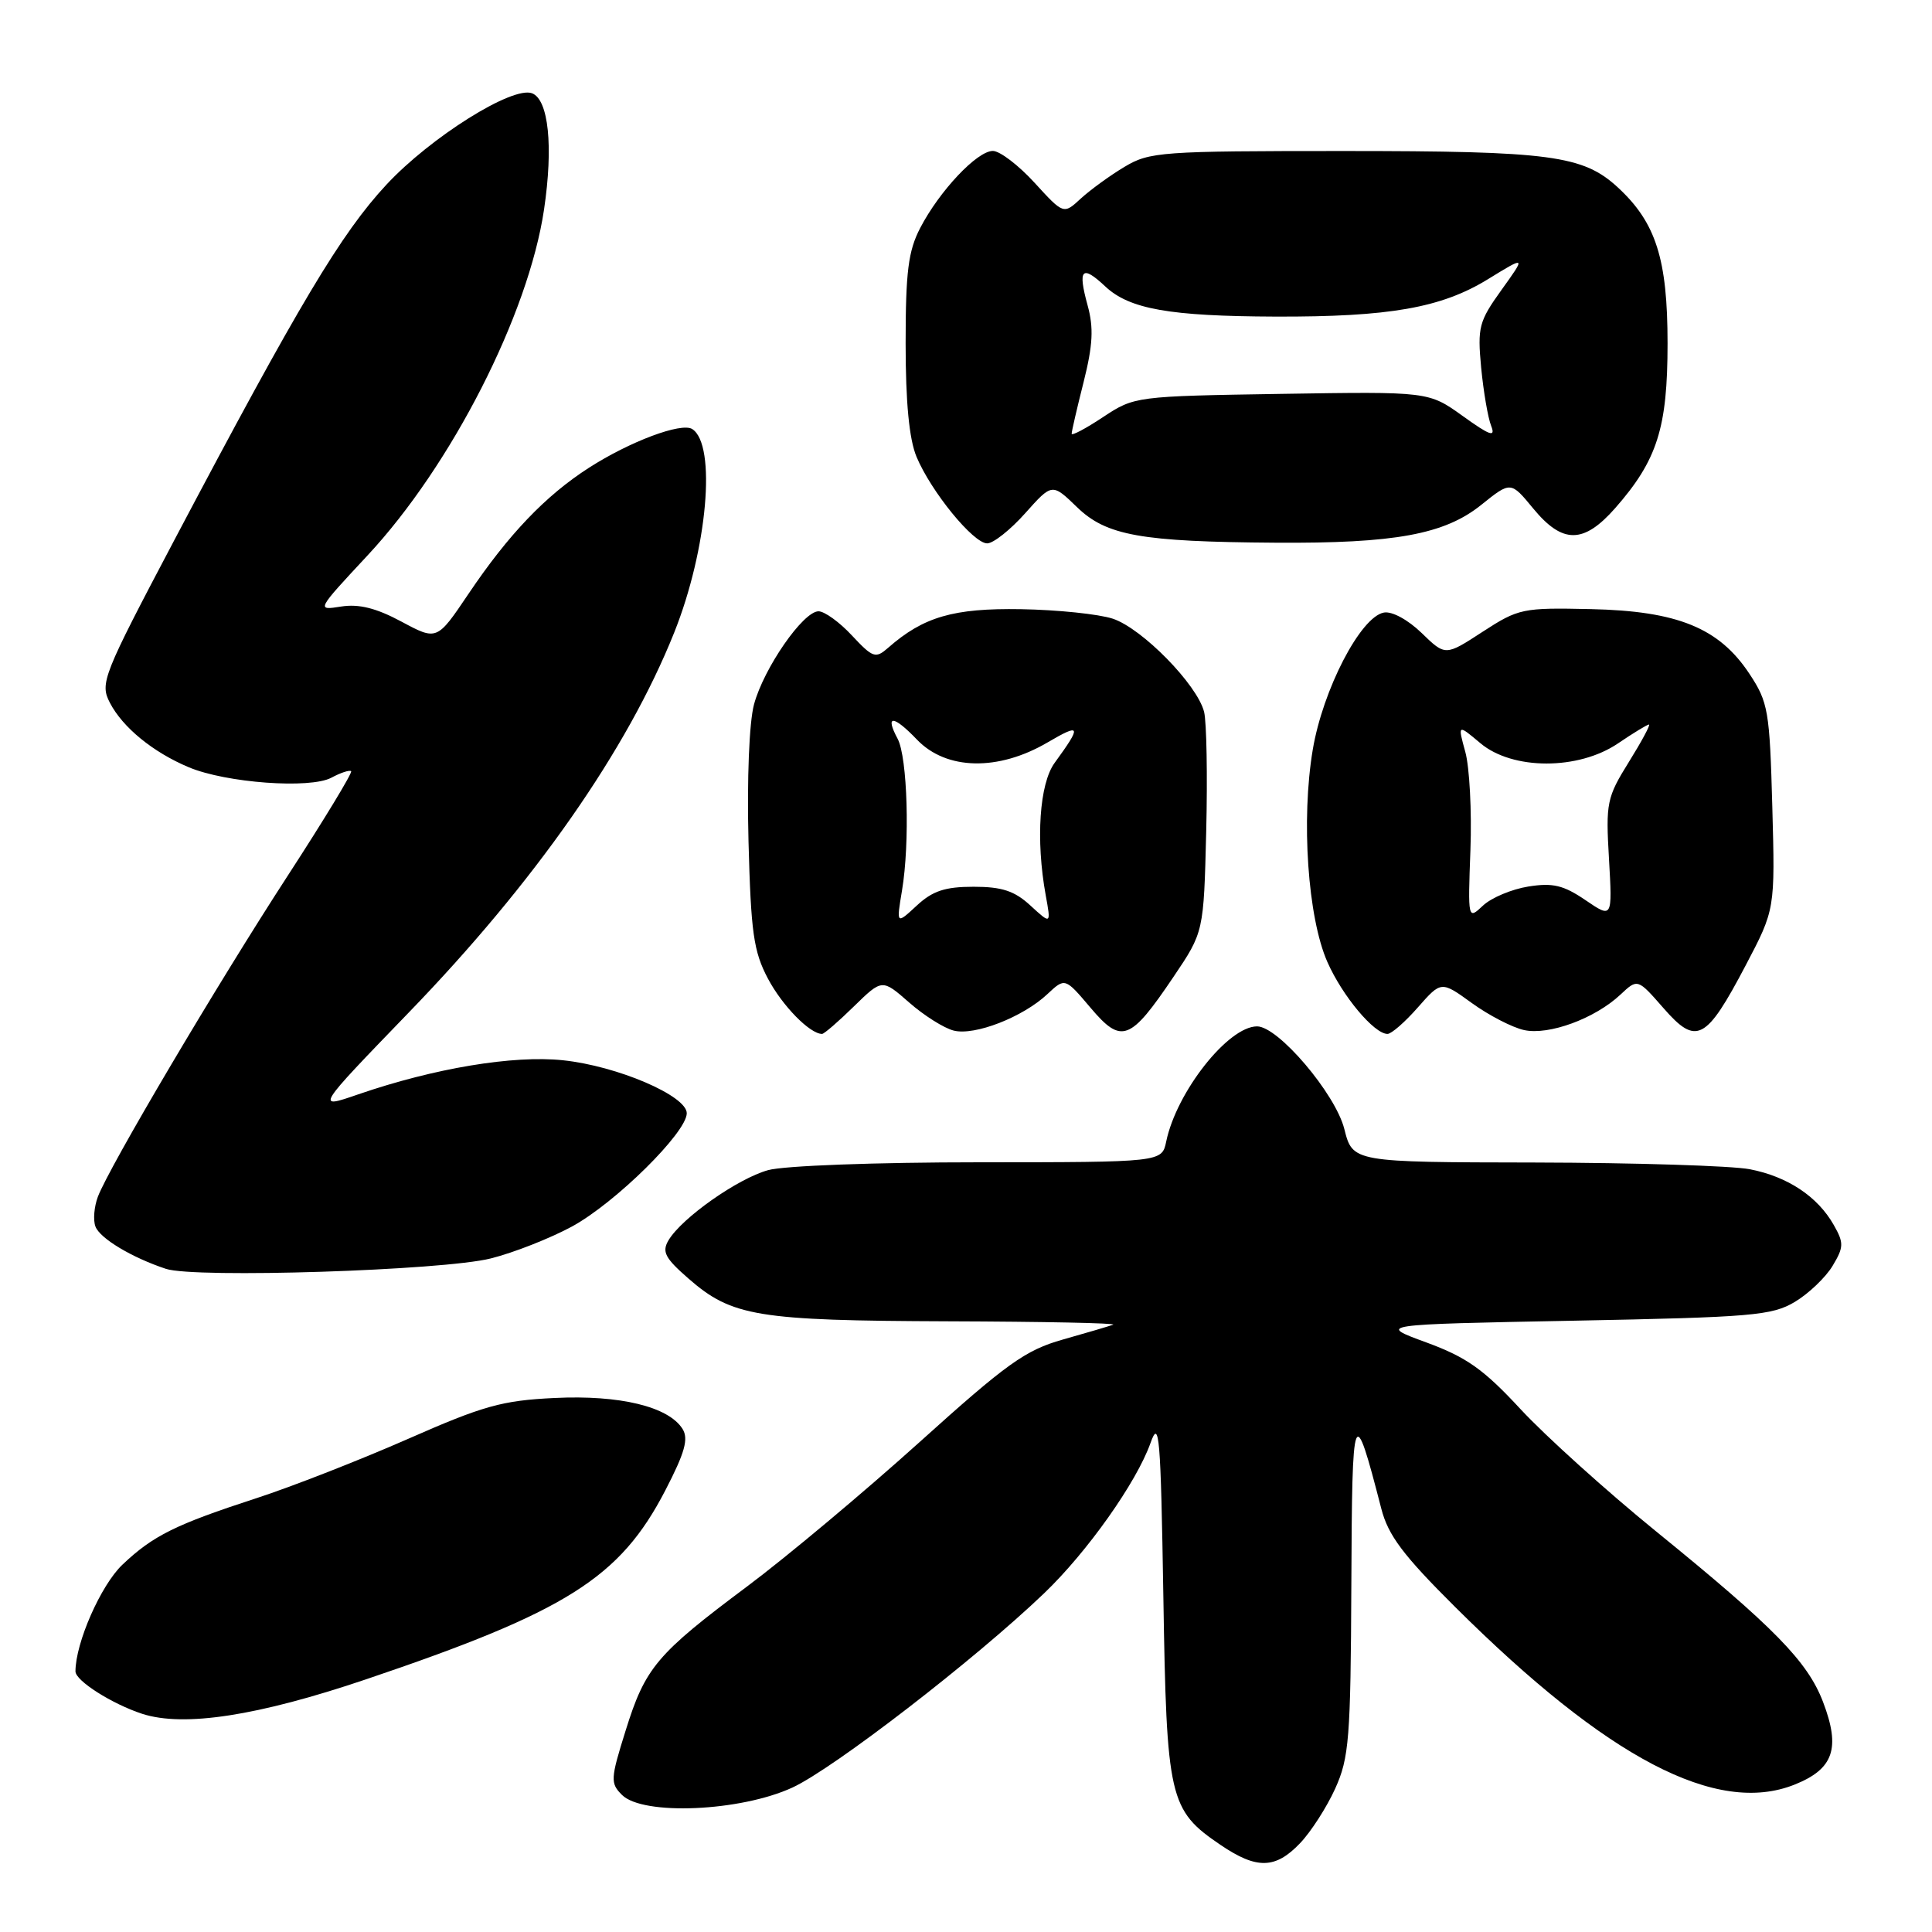 <?xml version="1.0" encoding="UTF-8" standalone="no"?>
<!DOCTYPE svg PUBLIC "-//W3C//DTD SVG 1.1//EN" "http://www.w3.org/Graphics/SVG/1.1/DTD/svg11.dtd" >
<svg xmlns="http://www.w3.org/2000/svg" xmlns:xlink="http://www.w3.org/1999/xlink" version="1.1" viewBox="0 0 256 256">
 <g >
 <path fill="currentColor"
d=" M 172.25 244.25 C 173.70 242.74 175.80 239.47 176.92 237.00 C 178.76 232.93 178.97 230.37 179.06 210.00 C 179.16 186.12 179.35 185.64 183.03 199.91 C 183.94 203.44 185.91 206.07 192.83 212.95 C 213.01 233.02 227.48 240.59 237.79 236.47 C 242.97 234.40 243.91 231.66 241.56 225.51 C 239.51 220.15 235.11 215.65 219.48 202.95 C 212.87 197.58 204.77 190.27 201.48 186.72 C 196.57 181.42 194.33 179.84 189.00 177.88 C 182.50 175.50 182.50 175.50 208.50 175.00 C 232.20 174.54 234.79 174.32 237.84 172.50 C 239.67 171.40 241.92 169.25 242.83 167.73 C 244.32 165.25 244.33 164.69 242.99 162.33 C 240.85 158.54 236.86 155.90 231.86 154.93 C 229.46 154.47 216.64 154.07 203.37 154.04 C 179.24 154.00 179.24 154.00 178.13 149.60 C 176.95 144.92 169.37 136.00 166.57 136.00 C 162.74 136.00 155.90 144.67 154.53 151.25 C 153.96 154.00 153.96 154.00 129.73 154.01 C 116.13 154.01 103.87 154.46 101.78 155.05 C 97.76 156.16 90.37 161.36 88.59 164.33 C 87.68 165.86 88.10 166.69 91.22 169.41 C 96.97 174.44 100.34 174.99 125.62 175.08 C 138.20 175.12 148.05 175.32 147.50 175.53 C 146.95 175.73 143.94 176.62 140.82 177.50 C 135.87 178.90 133.40 180.67 121.82 191.11 C 114.49 197.71 104.22 206.31 99.00 210.21 C 87.01 219.17 85.50 220.95 82.89 229.34 C 80.89 235.72 80.86 236.29 82.42 237.84 C 85.19 240.60 98.11 240.04 105.00 236.86 C 110.49 234.32 129.18 219.90 138.34 211.13 C 144.05 205.67 150.60 196.42 152.45 191.20 C 153.61 187.92 153.80 190.20 154.15 211.50 C 154.58 238.40 154.91 239.83 161.74 244.47 C 166.52 247.71 168.99 247.66 172.25 244.25 Z  M 48.50 222.52 C 75.10 213.53 82.15 209.08 88.16 197.48 C 90.75 192.48 91.26 190.65 90.44 189.34 C 88.58 186.38 82.13 184.82 73.50 185.24 C 66.52 185.57 64.03 186.27 54.00 190.69 C 47.67 193.47 38.67 196.99 34.00 198.51 C 23.25 202.01 20.29 203.47 16.22 207.33 C 13.36 210.05 10.00 217.69 10.00 221.47 C 10.00 222.71 14.84 225.78 18.84 227.09 C 24.37 228.88 34.16 227.37 48.50 222.52 Z  M 65.03 166.75 C 68.07 165.99 72.91 164.08 75.79 162.52 C 81.54 159.39 91.00 150.05 91.00 147.51 C 91.00 145.19 81.78 141.24 74.59 140.49 C 68.01 139.80 57.55 141.54 47.49 145.00 C 41.79 146.97 41.79 146.97 54.14 134.19 C 70.86 116.91 83.11 99.38 89.33 83.83 C 93.74 72.81 94.97 58.91 91.72 56.85 C 90.29 55.94 83.45 58.50 78.04 61.98 C 72.29 65.67 67.37 70.82 62.07 78.70 C 57.90 84.89 57.90 84.89 53.20 82.37 C 49.85 80.57 47.55 80.00 45.20 80.37 C 41.91 80.89 41.91 80.89 48.70 73.60 C 59.82 61.67 70.02 41.68 72.09 27.75 C 73.33 19.39 72.69 13.20 70.50 12.36 C 67.91 11.37 57.07 18.17 51.22 24.45 C 45.21 30.91 39.66 40.21 23.16 71.45 C 13.59 89.59 13.22 90.52 14.56 93.12 C 16.25 96.38 20.25 99.66 25.00 101.66 C 29.93 103.74 41.09 104.56 43.91 103.05 C 45.15 102.38 46.33 102.00 46.53 102.19 C 46.72 102.39 42.95 108.61 38.13 116.03 C 28.76 130.45 14.48 154.59 12.97 158.57 C 12.47 159.90 12.32 161.68 12.65 162.53 C 13.25 164.10 17.48 166.64 21.99 168.13 C 25.83 169.40 58.68 168.35 65.03 166.75 Z  M 113.15 133.35 C 116.89 129.70 116.89 129.70 120.46 132.83 C 122.43 134.56 125.09 136.24 126.38 136.56 C 129.16 137.26 135.55 134.77 138.79 131.72 C 141.12 129.54 141.12 129.54 144.49 133.52 C 148.61 138.39 149.74 137.97 155.50 129.43 C 159.50 123.50 159.50 123.50 159.83 110.14 C 160.01 102.78 159.88 95.67 159.55 94.33 C 158.64 90.71 151.34 83.27 147.45 81.98 C 145.59 81.37 140.11 80.80 135.28 80.72 C 126.34 80.57 122.36 81.73 117.69 85.83 C 116.02 87.29 115.67 87.18 112.89 84.21 C 111.25 82.44 109.25 81.00 108.46 81.00 C 106.42 81.00 101.20 88.54 99.91 93.34 C 99.27 95.70 98.97 103.23 99.18 111.44 C 99.50 123.60 99.85 126.07 101.76 129.68 C 103.66 133.27 107.31 137.00 108.93 137.00 C 109.20 137.00 111.10 135.36 113.15 133.35 Z  M 187.88 133.48 C 190.97 129.97 190.97 129.97 195.04 132.92 C 197.28 134.54 200.39 136.15 201.95 136.49 C 205.23 137.21 211.35 134.96 214.73 131.78 C 216.99 129.66 216.99 129.66 220.42 133.58 C 224.78 138.58 226.05 137.92 231.31 127.92 C 235.21 120.50 235.21 120.50 234.84 106.90 C 234.49 94.16 234.30 93.05 231.80 89.27 C 227.78 83.20 222.28 80.96 210.79 80.71 C 201.76 80.51 201.22 80.62 196.46 83.71 C 191.52 86.93 191.52 86.93 188.37 83.87 C 186.55 82.11 184.43 80.96 183.36 81.17 C 180.27 81.76 175.29 91.37 173.95 99.32 C 172.39 108.57 173.28 121.59 175.89 127.48 C 177.87 131.97 182.08 137.00 183.85 137.00 C 184.37 137.00 186.18 135.42 187.88 133.48 Z  M 135.85 68.00 C 139.41 64.01 139.41 64.01 142.71 67.20 C 146.60 70.97 151.16 71.79 169.00 71.91 C 184.82 72.02 191.41 70.81 196.27 66.90 C 200.18 63.76 200.18 63.76 203.16 67.38 C 207.05 72.10 209.84 72.08 214.03 67.32 C 219.60 60.97 220.96 56.70 220.96 45.50 C 220.96 34.32 219.42 29.50 214.38 24.84 C 209.76 20.58 205.47 20.01 178.00 20.01 C 153.87 20.01 152.31 20.12 149.00 22.11 C 147.07 23.26 144.47 25.16 143.21 26.31 C 140.93 28.42 140.93 28.42 137.08 24.21 C 134.96 21.89 132.48 20.00 131.56 20.00 C 129.47 20.00 124.48 25.30 121.93 30.21 C 120.35 33.25 120.00 36.02 120.00 45.49 C 120.00 53.32 120.47 58.18 121.44 60.52 C 123.37 65.14 128.97 72.00 130.81 72.00 C 131.62 72.00 133.89 70.20 135.85 68.00 Z  M 119.52 118.00 C 120.58 111.68 120.25 100.34 118.94 97.89 C 117.22 94.68 118.37 94.73 121.51 98.01 C 125.39 102.06 132.26 102.21 138.80 98.38 C 143.24 95.78 143.36 96.12 139.74 101.09 C 137.73 103.86 137.23 111.27 138.56 118.61 C 139.27 122.50 139.27 122.50 136.55 120.00 C 134.44 118.05 132.77 117.50 129.00 117.50 C 125.22 117.50 123.57 118.05 121.47 120.00 C 118.77 122.50 118.77 122.50 119.52 118.00 Z  M 194.84 112.60 C 195.03 107.50 194.72 101.66 194.16 99.63 C 193.15 95.95 193.15 95.95 196.15 98.47 C 200.41 102.06 209.14 102.07 214.40 98.50 C 216.43 97.12 218.28 96.00 218.50 96.00 C 218.73 96.00 217.53 98.24 215.83 100.97 C 212.91 105.67 212.76 106.37 213.20 113.82 C 213.65 121.70 213.65 121.70 210.08 119.27 C 207.17 117.29 205.75 116.95 202.51 117.47 C 200.32 117.82 197.62 118.95 196.51 119.99 C 194.50 121.88 194.50 121.87 194.84 112.60 Z  M 142.00 57.47 C 142.00 57.16 142.71 54.07 143.59 50.60 C 144.82 45.70 144.93 43.42 144.11 40.45 C 142.79 35.64 143.35 35.04 146.45 37.95 C 149.65 40.96 154.99 41.90 169.00 41.95 C 184.13 42.00 190.99 40.79 197.17 36.99 C 202.20 33.90 202.20 33.90 198.96 38.41 C 195.96 42.59 195.76 43.36 196.26 48.71 C 196.57 51.90 197.16 55.37 197.59 56.44 C 198.20 57.99 197.43 57.72 193.83 55.13 C 189.30 51.88 189.30 51.88 169.82 52.19 C 150.46 52.50 150.32 52.52 146.17 55.26 C 143.88 56.78 142.00 57.78 142.00 57.47 Z "/>
</g>
</svg>